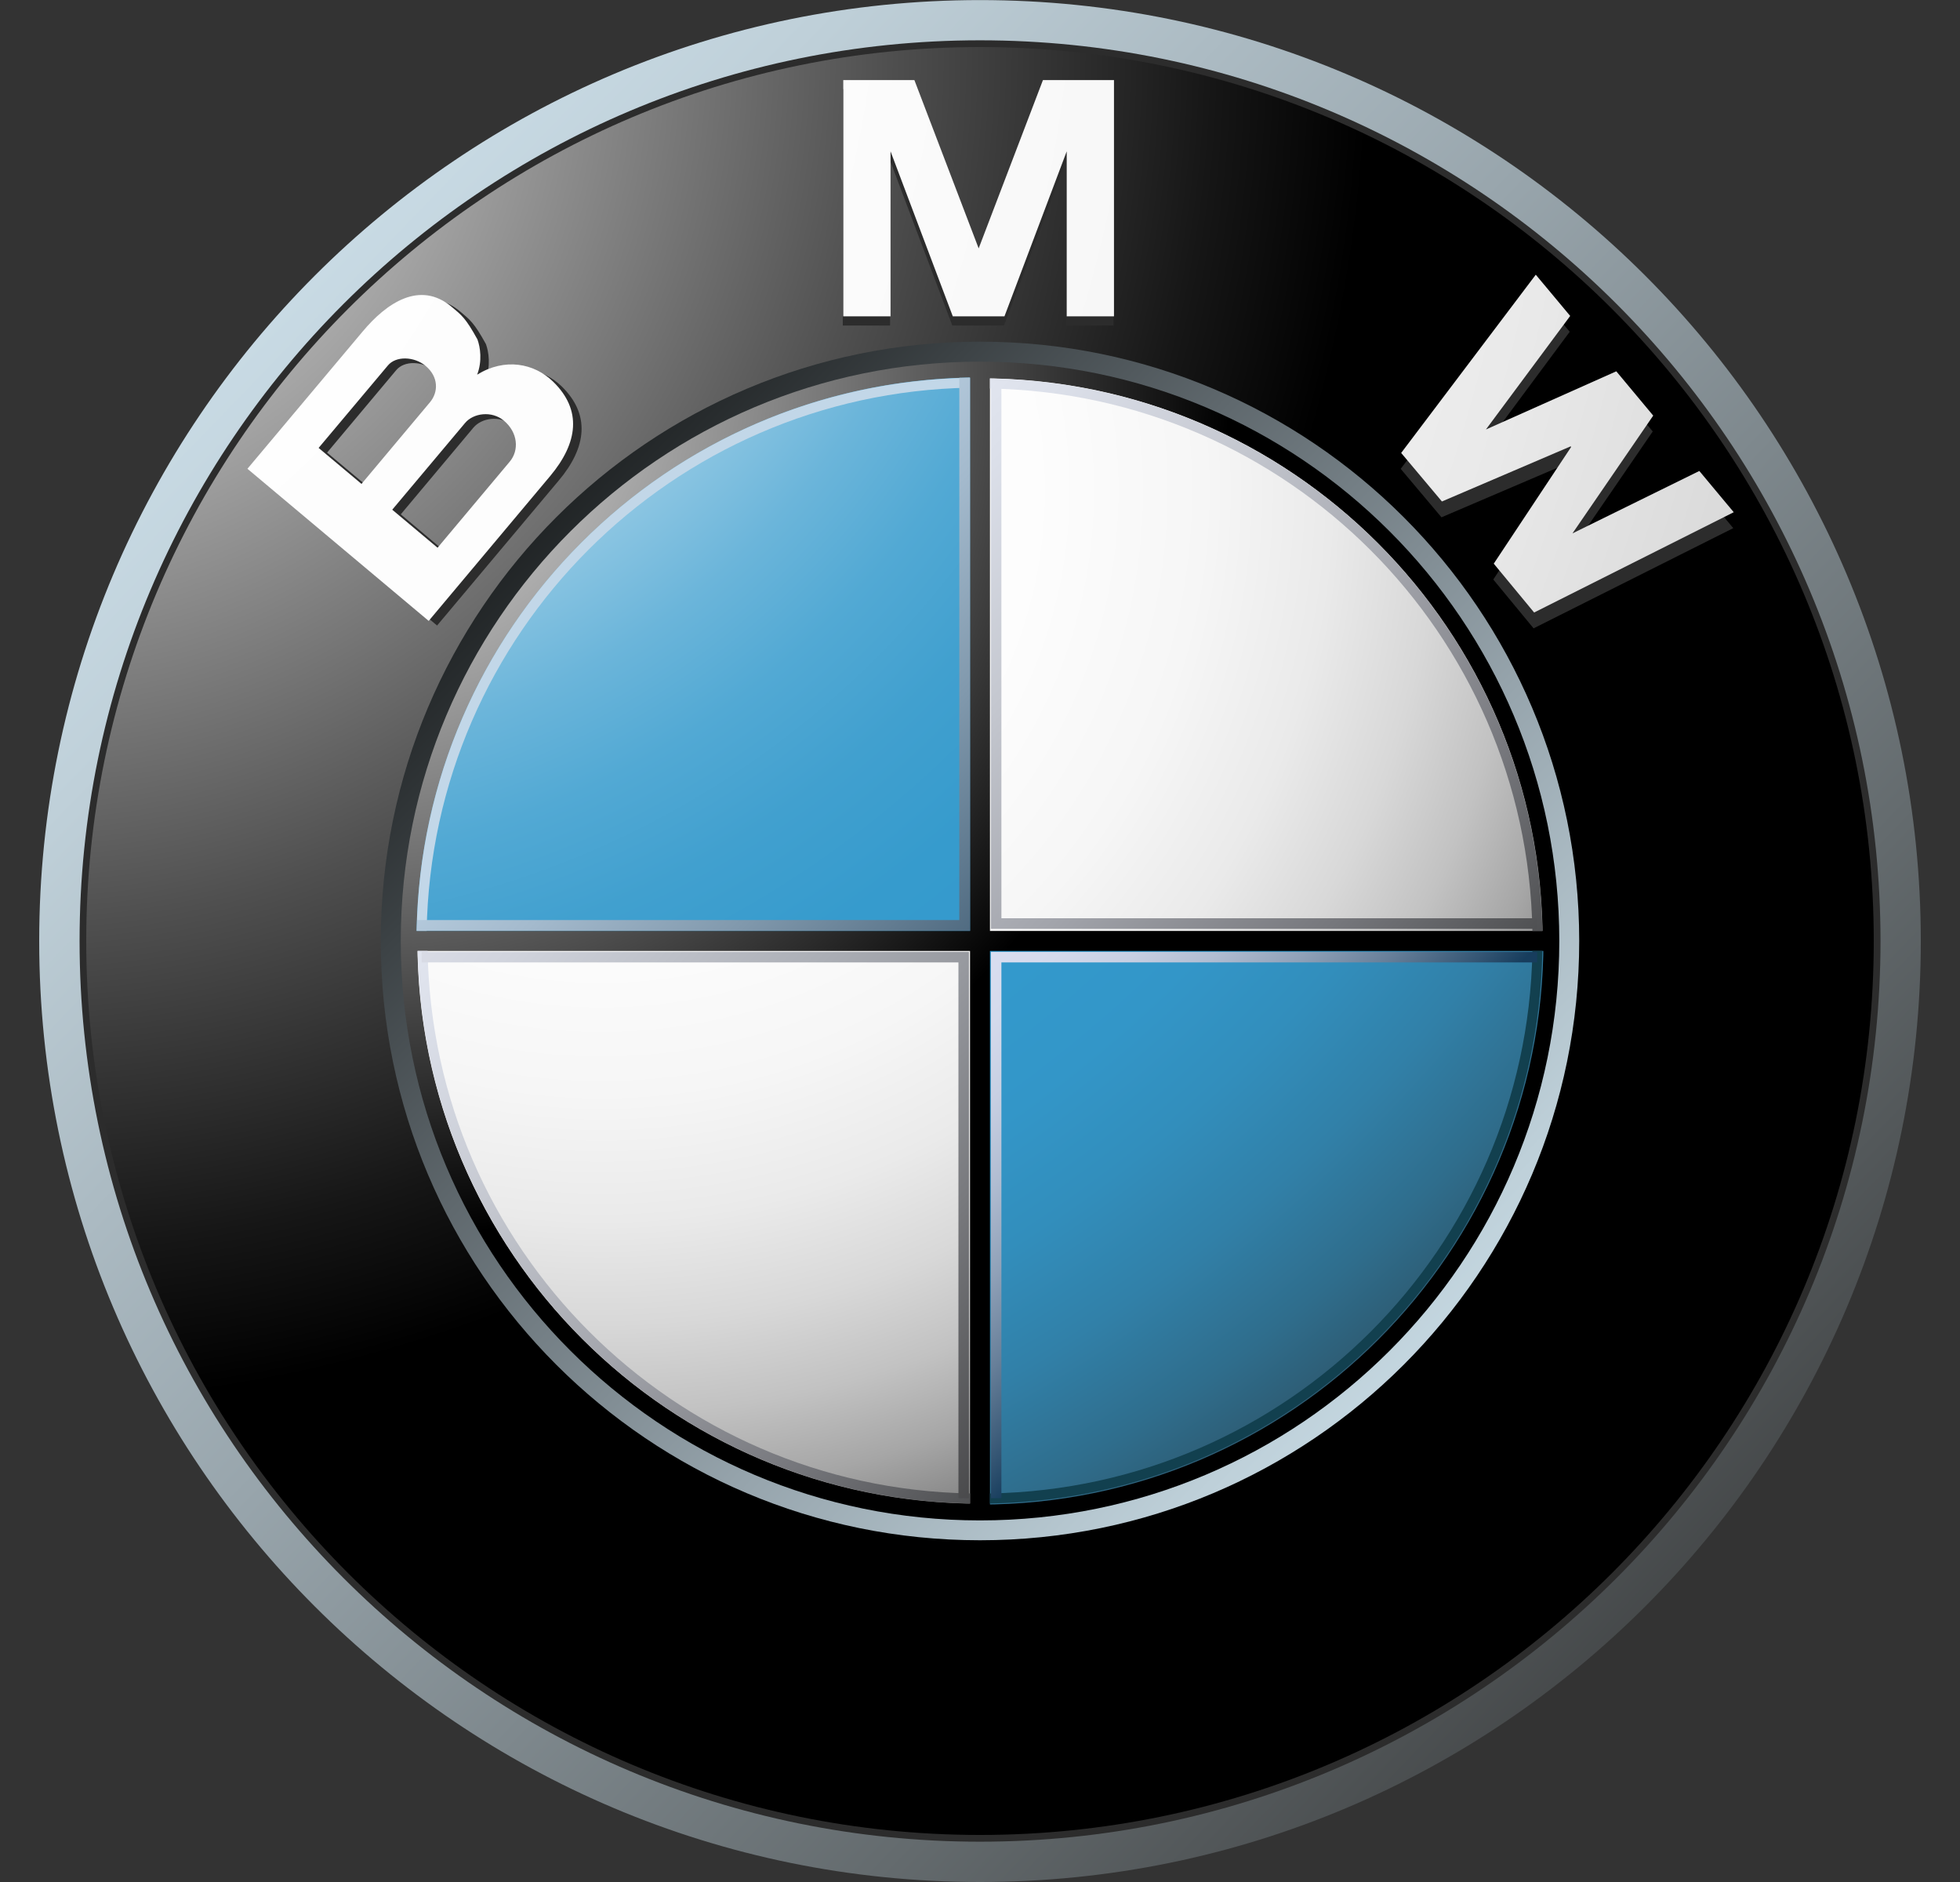 <svg width="25" height="24" viewBox="0 0 25 24" fill="none" xmlns="http://www.w3.org/2000/svg">
<rect x="0" y="0" width="25" height="24" fill="#333333" stroke="none"/>
<g clip-path="url(#clip0_0_356)">
<path d="M12.5 0.001C5.873 0.001 0.5 5.373 0.5 12C0.5 18.628 5.873 24 12.5 24C19.128 24 24.5 18.628 24.5 12C24.5 5.373 19.128 0.001 12.5 0.001ZM12.5 23.4C6.204 23.4 1.101 18.296 1.101 12C1.101 5.704 6.204 0.6 12.5 0.6C18.796 0.6 23.9 5.704 23.9 12C23.9 18.296 18.796 23.4 12.5 23.4Z" fill="url(#paint0_linear_0_356)"/>
<path d="M23.986 12C23.986 18.343 18.843 23.486 12.5 23.486C6.157 23.486 1.015 18.343 1.015 12C1.015 5.657 6.157 0.514 12.5 0.514C18.843 0.514 23.986 5.657 23.986 12Z" fill="#2C2C2C"/>
<path d="M23.9 12C23.9 18.296 18.796 23.4 12.5 23.4C6.204 23.4 1.1 18.296 1.1 12C1.1 5.704 6.204 0.6 12.5 0.6C18.796 0.6 23.9 5.704 23.9 12Z" fill="url(#paint1_radial_0_356)"/>
<path d="M20.143 12C20.143 16.221 16.721 19.642 12.5 19.642C8.279 19.642 4.857 16.221 4.857 12C4.857 7.779 8.279 4.357 12.5 4.357C16.721 4.357 20.143 7.779 20.143 12Z" fill="url(#paint2_linear_0_356)"/>
<path d="M12.806 4.151L13.6 2.047V4.151H14.203V1.137H13.297L12.473 3.295H12.48L11.656 1.137H10.75V4.151H11.353V2.047L12.147 4.151H12.806ZM21.081 5.502L20.051 7.004L21.669 6.208L22.108 6.735L19.561 8.013L19.047 7.39L20.034 5.902L20.028 5.895L18.386 6.597L17.866 5.979L19.583 3.705L20.022 4.231L18.947 5.679L20.61 4.937L21.081 5.502Z" fill="#2C2C2C"/>
<path d="M7.163 4.926C6.92 4.691 6.546 4.62 6.194 4.838C6.261 4.664 6.234 4.486 6.198 4.388C6.046 4.112 5.993 4.077 5.869 3.972C5.464 3.633 5.038 3.922 4.734 4.285L3.264 6.038L5.575 7.977L7.126 6.129C7.481 5.707 7.535 5.288 7.163 4.926ZM4.172 5.772L5.055 4.719C5.158 4.597 5.389 4.602 5.538 4.727C5.701 4.864 5.702 5.058 5.592 5.19L4.719 6.23L4.172 5.772ZM6.609 5.947L5.688 7.044L5.112 6.559L6.039 5.453C6.144 5.328 6.378 5.292 6.536 5.424C6.714 5.574 6.731 5.801 6.609 5.947Z" fill="#2C2C2C"/>
<path d="M12.812 4.034L13.606 1.93V4.034H14.209V1.021H13.303L12.479 3.178H12.487L11.663 1.021H10.756V4.034H11.359V1.93L12.153 4.034H12.812Z" fill="url(#paint3_radial_0_356)"/>
<path d="M21.087 5.3L20.057 6.802L21.675 6.006L22.114 6.532L19.568 7.811L19.053 7.188L20.04 5.7L20.034 5.692L18.392 6.395L17.872 5.776L19.589 3.503L20.028 4.029L18.953 5.477L20.616 4.735L21.087 5.3Z" fill="url(#paint4_radial_0_356)"/>
<path d="M7.055 4.867C6.813 4.631 6.438 4.56 6.086 4.778C6.153 4.604 6.126 4.427 6.09 4.329C5.938 4.052 5.886 4.018 5.761 3.913C5.356 3.573 4.931 3.863 4.627 4.226L3.156 5.978L5.468 7.918L7.018 6.07C7.372 5.647 7.427 5.229 7.055 4.867ZM4.064 5.712L4.948 4.66C5.05 4.538 5.281 4.543 5.43 4.667C5.594 4.805 5.594 4.999 5.484 5.13L4.611 6.171L4.064 5.712ZM6.502 5.887L5.581 6.985L5.003 6.5L5.932 5.394C6.036 5.269 6.27 5.233 6.428 5.365C6.606 5.515 6.624 5.741 6.502 5.887Z" fill="url(#paint5_radial_0_356)"/>
<path d="M5.112 12C5.112 7.92 8.42 4.612 12.5 4.612C16.581 4.612 19.889 7.92 19.889 12C19.889 16.081 16.581 19.389 12.5 19.389C8.42 19.389 5.112 16.081 5.112 12Z" fill="url(#paint6_radial_0_356)"/>
<path d="M5.324 12C5.324 8.037 8.537 4.824 12.5 4.824C16.463 4.824 19.677 8.037 19.677 12C19.677 15.963 16.463 19.176 12.5 19.176C8.537 19.176 5.324 15.963 5.324 12Z" fill="url(#paint7_radial_0_356)"/>
<path d="M5.313 12H12.5V4.813C8.53 4.813 5.313 8.031 5.313 12Z" fill="url(#paint8_radial_0_356)"/>
<path d="M12.5 12V19.187C16.47 19.187 19.687 15.969 19.687 12H12.5Z" fill="url(#paint9_radial_0_356)"/>
<path d="M19.747 11.872H12.627V4.753H12.373V11.872H5.253V12.127H12.373V19.247H12.627V12.127H19.747V11.872Z" fill="url(#paint10_radial_0_356)"/>
<path d="M12.627 4.955C16.419 5.022 19.478 8.081 19.546 11.872H19.673C19.605 8.011 16.489 4.894 12.627 4.827L12.627 4.955Z" fill="url(#paint11_linear_0_356)"/>
<path d="M5.442 11.871C5.509 8.075 8.573 5.012 12.369 4.944V4.817C8.502 4.884 5.382 8.005 5.314 11.871L5.442 11.871Z" fill="#C2D7E8"/>
<path d="M12.373 19.045C8.581 18.978 5.522 15.919 5.454 12.127H5.327C5.395 15.989 8.511 19.105 12.373 19.173L12.373 19.045Z" fill="url(#paint12_linear_0_356)"/>
<path d="M19.546 12.127C19.478 15.919 16.419 18.978 12.627 19.045V19.173C16.489 19.105 19.606 15.989 19.673 12.127H19.546Z" fill="#12404F"/>
<path d="M12.236 4.817V11.733H5.321V11.869H12.373V4.817H12.236Z" fill="url(#paint13_linear_0_356)"/>
<path d="M12.225 19.106V12.273H5.378V12.139H12.359V19.106H12.225Z" fill="url(#paint14_linear_0_356)"/>
<path d="M12.773 19.106V12.273H19.606V12.139H12.639V19.106H12.773Z" fill="url(#paint15_linear_0_356)"/>
<path d="M12.773 4.878V11.71H19.606V11.845H12.639V4.878H12.773Z" fill="url(#paint16_linear_0_356)"/>
</g>
<defs>
<linearGradient id="paint0_linear_0_356" x1="-1.257" y1="-1.293" x2="24.205" y2="23.311" gradientUnits="userSpaceOnUse">
<stop stop-color="#DFF4FF"/>
<stop offset="0.098" stop-color="#D6EAF5"/>
<stop offset="0.268" stop-color="#BFD0D9"/>
<stop offset="0.488" stop-color="#98A5AC"/>
<stop offset="0.747" stop-color="#646B6E"/>
<stop offset="1" stop-color="#2B2B2B"/>
</linearGradient>
<radialGradient id="paint1_radial_0_356" cx="0" cy="0" r="1" gradientUnits="userSpaceOnUse" gradientTransform="translate(0.35 0.794) scale(17.049)">
<stop stop-color="white"/>
<stop offset="0.306" stop-color="#A8A8A8"/>
<stop offset="0.646" stop-color="#4F4F4F"/>
<stop offset="0.885" stop-color="#161616"/>
<stop offset="1"/>
</radialGradient>
<linearGradient id="paint2_linear_0_356" x1="21.262" y1="20.466" x2="5.045" y2="4.796" gradientUnits="userSpaceOnUse">
<stop stop-color="#DFF4FF"/>
<stop offset="0.086" stop-color="#D6EAF5"/>
<stop offset="0.233" stop-color="#BED0D9"/>
<stop offset="0.424" stop-color="#96A4AC"/>
<stop offset="0.652" stop-color="#5F686D"/>
<stop offset="0.907" stop-color="#1A1D1E"/>
<stop offset="1"/>
</linearGradient>
<radialGradient id="paint3_radial_0_356" cx="0" cy="0" r="1" gradientUnits="userSpaceOnUse" gradientTransform="translate(-2.712 -0.942) scale(40.965 40.965)">
<stop stop-color="white"/>
<stop offset="0.31" stop-color="#FDFDFD"/>
<stop offset="0.451" stop-color="#F6F6F6"/>
<stop offset="0.557" stop-color="#E9E9E9"/>
<stop offset="0.646" stop-color="#D7D7D7"/>
<stop offset="0.724" stop-color="#BFBFBF"/>
<stop offset="0.794" stop-color="#A2A2A2"/>
<stop offset="0.859" stop-color="#808080"/>
<stop offset="0.92" stop-color="#575757"/>
<stop offset="0.975" stop-color="#2B2B2B"/>
<stop offset="1" stop-color="#141414"/>
</radialGradient>
<radialGradient id="paint4_radial_0_356" cx="0" cy="0" r="1" gradientUnits="userSpaceOnUse" gradientTransform="translate(-2.713 -0.942) scale(40.969 40.969)">
<stop stop-color="white"/>
<stop offset="0.31" stop-color="#FDFDFD"/>
<stop offset="0.451" stop-color="#F6F6F6"/>
<stop offset="0.557" stop-color="#E9E9E9"/>
<stop offset="0.646" stop-color="#D7D7D7"/>
<stop offset="0.724" stop-color="#BFBFBF"/>
<stop offset="0.794" stop-color="#A2A2A2"/>
<stop offset="0.859" stop-color="#808080"/>
<stop offset="0.92" stop-color="#575757"/>
<stop offset="0.975" stop-color="#2B2B2B"/>
<stop offset="1" stop-color="#141414"/>
</radialGradient>
<radialGradient id="paint5_radial_0_356" cx="0" cy="0" r="1" gradientUnits="userSpaceOnUse" gradientTransform="translate(-2.715 -0.954) scale(41 41)">
<stop stop-color="white"/>
<stop offset="0.31" stop-color="#FDFDFD"/>
<stop offset="0.451" stop-color="#F6F6F6"/>
<stop offset="0.557" stop-color="#E9E9E9"/>
<stop offset="0.646" stop-color="#D7D7D7"/>
<stop offset="0.724" stop-color="#BFBFBF"/>
<stop offset="0.794" stop-color="#A2A2A2"/>
<stop offset="0.859" stop-color="#808080"/>
<stop offset="0.92" stop-color="#575757"/>
<stop offset="0.975" stop-color="#2B2B2B"/>
<stop offset="1" stop-color="#141414"/>
</radialGradient>
<radialGradient id="paint6_radial_0_356" cx="0" cy="0" r="1" gradientUnits="userSpaceOnUse" gradientTransform="translate(4.626 4.737) scale(11.05 11.05)">
<stop stop-color="#E6E6E6"/>
<stop offset="0.104" stop-color="#D6D6D6"/>
<stop offset="0.307" stop-color="#ADADAD"/>
<stop offset="0.588" stop-color="#6C6C6C"/>
<stop offset="0.933" stop-color="#121212"/>
<stop offset="1"/>
</radialGradient>
<radialGradient id="paint7_radial_0_356" cx="0" cy="0" r="1" gradientUnits="userSpaceOnUse" gradientTransform="translate(7.648 6.223) scale(16.069 16.069)">
<stop stop-color="white"/>
<stop offset="0.344" stop-color="#FDFDFD"/>
<stop offset="0.481" stop-color="#F6F6F6"/>
<stop offset="0.582" stop-color="#EAEAEA"/>
<stop offset="0.665" stop-color="#D8D8D8"/>
<stop offset="0.737" stop-color="#C2C2C2"/>
<stop offset="0.802" stop-color="#A6A6A6"/>
<stop offset="0.86" stop-color="#848484"/>
<stop offset="0.913" stop-color="#5F5F5F"/>
<stop offset="0.949" stop-color="#404040"/>
<stop offset="0.957" stop-color="#404040"/>
<stop offset="1"/>
</radialGradient>
<radialGradient id="paint8_radial_0_356" cx="0" cy="0" r="1" gradientUnits="userSpaceOnUse" gradientTransform="translate(2.929 0.132) scale(28.459)">
<stop offset="0.169" stop-color="white"/>
<stop offset="0.196" stop-color="#E0EFF7"/>
<stop offset="0.241" stop-color="#B2D9EC"/>
<stop offset="0.287" stop-color="#8BC5E2"/>
<stop offset="0.335" stop-color="#6BB5DA"/>
<stop offset="0.384" stop-color="#52A9D4"/>
<stop offset="0.436" stop-color="#41A0CF"/>
<stop offset="0.491" stop-color="#369BCD"/>
<stop offset="0.556" stop-color="#3399CC"/>
<stop offset="0.606" stop-color="#3396C8"/>
<stop offset="0.655" stop-color="#328EBC"/>
<stop offset="0.705" stop-color="#3180A8"/>
<stop offset="0.754" stop-color="#2F6D8C"/>
<stop offset="0.803" stop-color="#2D5468"/>
<stop offset="0.851" stop-color="#2A373D"/>
<stop offset="0.871" stop-color="#292929"/>
</radialGradient>
<radialGradient id="paint9_radial_0_356" cx="0" cy="0" r="1" gradientUnits="userSpaceOnUse" gradientTransform="translate(2.929 0.132) scale(28.459 28.459)">
<stop offset="0.169" stop-color="white"/>
<stop offset="0.196" stop-color="#E0EFF7"/>
<stop offset="0.241" stop-color="#B2D9EC"/>
<stop offset="0.287" stop-color="#8BC5E2"/>
<stop offset="0.335" stop-color="#6BB5DA"/>
<stop offset="0.384" stop-color="#52A9D4"/>
<stop offset="0.436" stop-color="#41A0CF"/>
<stop offset="0.491" stop-color="#369BCD"/>
<stop offset="0.556" stop-color="#3399CC"/>
<stop offset="0.606" stop-color="#3396C8"/>
<stop offset="0.655" stop-color="#328EBC"/>
<stop offset="0.705" stop-color="#3180A8"/>
<stop offset="0.754" stop-color="#2F6D8C"/>
<stop offset="0.803" stop-color="#2D5468"/>
<stop offset="0.851" stop-color="#2A373D"/>
<stop offset="0.871" stop-color="#292929"/>
</radialGradient>
<radialGradient id="paint10_radial_0_356" cx="0" cy="0" r="1" gradientUnits="userSpaceOnUse" gradientTransform="translate(4.776 4.876) scale(10.838)">
<stop stop-color="#E6E6E6"/>
<stop offset="0.104" stop-color="#D6D6D6"/>
<stop offset="0.307" stop-color="#ADADAD"/>
<stop offset="0.588" stop-color="#6C6C6C"/>
<stop offset="0.933" stop-color="#121212"/>
<stop offset="1"/>
</radialGradient>
<linearGradient id="paint11_linear_0_356" x1="11.079" y1="2.17" x2="21.648" y2="12.383" gradientUnits="userSpaceOnUse">
<stop stop-color="#F0F4FF"/>
<stop offset="0.109" stop-color="#EBEFF9"/>
<stop offset="0.247" stop-color="#DCE0EA"/>
<stop offset="0.403" stop-color="#C4C7CF"/>
<stop offset="0.57" stop-color="#A2A4AB"/>
<stop offset="0.747" stop-color="#76777C"/>
<stop offset="0.929" stop-color="#414243"/>
<stop offset="1" stop-color="#2B2B2B"/>
</linearGradient>
<linearGradient id="paint12_linear_0_356" x1="2.5" y1="10.793" x2="13.07" y2="21.006" gradientUnits="userSpaceOnUse">
<stop stop-color="#F0F4FF"/>
<stop offset="0.109" stop-color="#EBEFF9"/>
<stop offset="0.247" stop-color="#DCE0EA"/>
<stop offset="0.403" stop-color="#C4C7CF"/>
<stop offset="0.57" stop-color="#A2A4AB"/>
<stop offset="0.747" stop-color="#76777C"/>
<stop offset="0.929" stop-color="#414243"/>
<stop offset="1" stop-color="#2B2B2B"/>
</linearGradient>
<linearGradient id="paint13_linear_0_356" x1="7.613" y1="7.151" x2="13.094" y2="12.447" gradientUnits="userSpaceOnUse">
<stop stop-color="#C2D7E8"/>
<stop offset="0.134" stop-color="#BACFE1"/>
<stop offset="0.343" stop-color="#A4BACD"/>
<stop offset="0.6" stop-color="#8098AC"/>
<stop offset="0.894" stop-color="#4E697F"/>
<stop offset="1" stop-color="#3A566D"/>
</linearGradient>
<linearGradient id="paint14_linear_0_356" x1="4.869" y1="8.449" x2="15.332" y2="18.559" gradientUnits="userSpaceOnUse">
<stop stop-color="#F0F4FF"/>
<stop offset="0.097" stop-color="#E8EBF6"/>
<stop offset="0.257" stop-color="#D1D4DD"/>
<stop offset="0.459" stop-color="#ABAEB5"/>
<stop offset="0.695" stop-color="#78797D"/>
<stop offset="0.958" stop-color="#363637"/>
<stop offset="1" stop-color="#2B2B2B"/>
</linearGradient>
<linearGradient id="paint15_linear_0_356" x1="12.58" y1="12.199" x2="16.25" y2="15.746" gradientUnits="userSpaceOnUse">
<stop stop-color="#D9DEF0"/>
<stop offset="0.123" stop-color="#D4DAEC"/>
<stop offset="0.263" stop-color="#C7CFE2"/>
<stop offset="0.411" stop-color="#B0BCD1"/>
<stop offset="0.566" stop-color="#90A1B8"/>
<stop offset="0.725" stop-color="#677F99"/>
<stop offset="0.885" stop-color="#355674"/>
<stop offset="0.972" stop-color="#173D5D"/>
</linearGradient>
<linearGradient id="paint16_linear_0_356" x1="8.826" y1="4.612" x2="19.278" y2="14.711" gradientUnits="userSpaceOnUse">
<stop stop-color="#F0F4FF"/>
<stop offset="0.109" stop-color="#EBEFF9"/>
<stop offset="0.247" stop-color="#DCE0EA"/>
<stop offset="0.403" stop-color="#C4C7CF"/>
<stop offset="0.57" stop-color="#A2A4AB"/>
<stop offset="0.747" stop-color="#76777C"/>
<stop offset="0.929" stop-color="#414243"/>
<stop offset="1" stop-color="#2B2B2B"/>
</linearGradient>
<clipPath id="clip0_0_356">
<rect width="24" height="24" fill="white" transform="translate(0.5)"/>
</clipPath>
</defs>
</svg>
